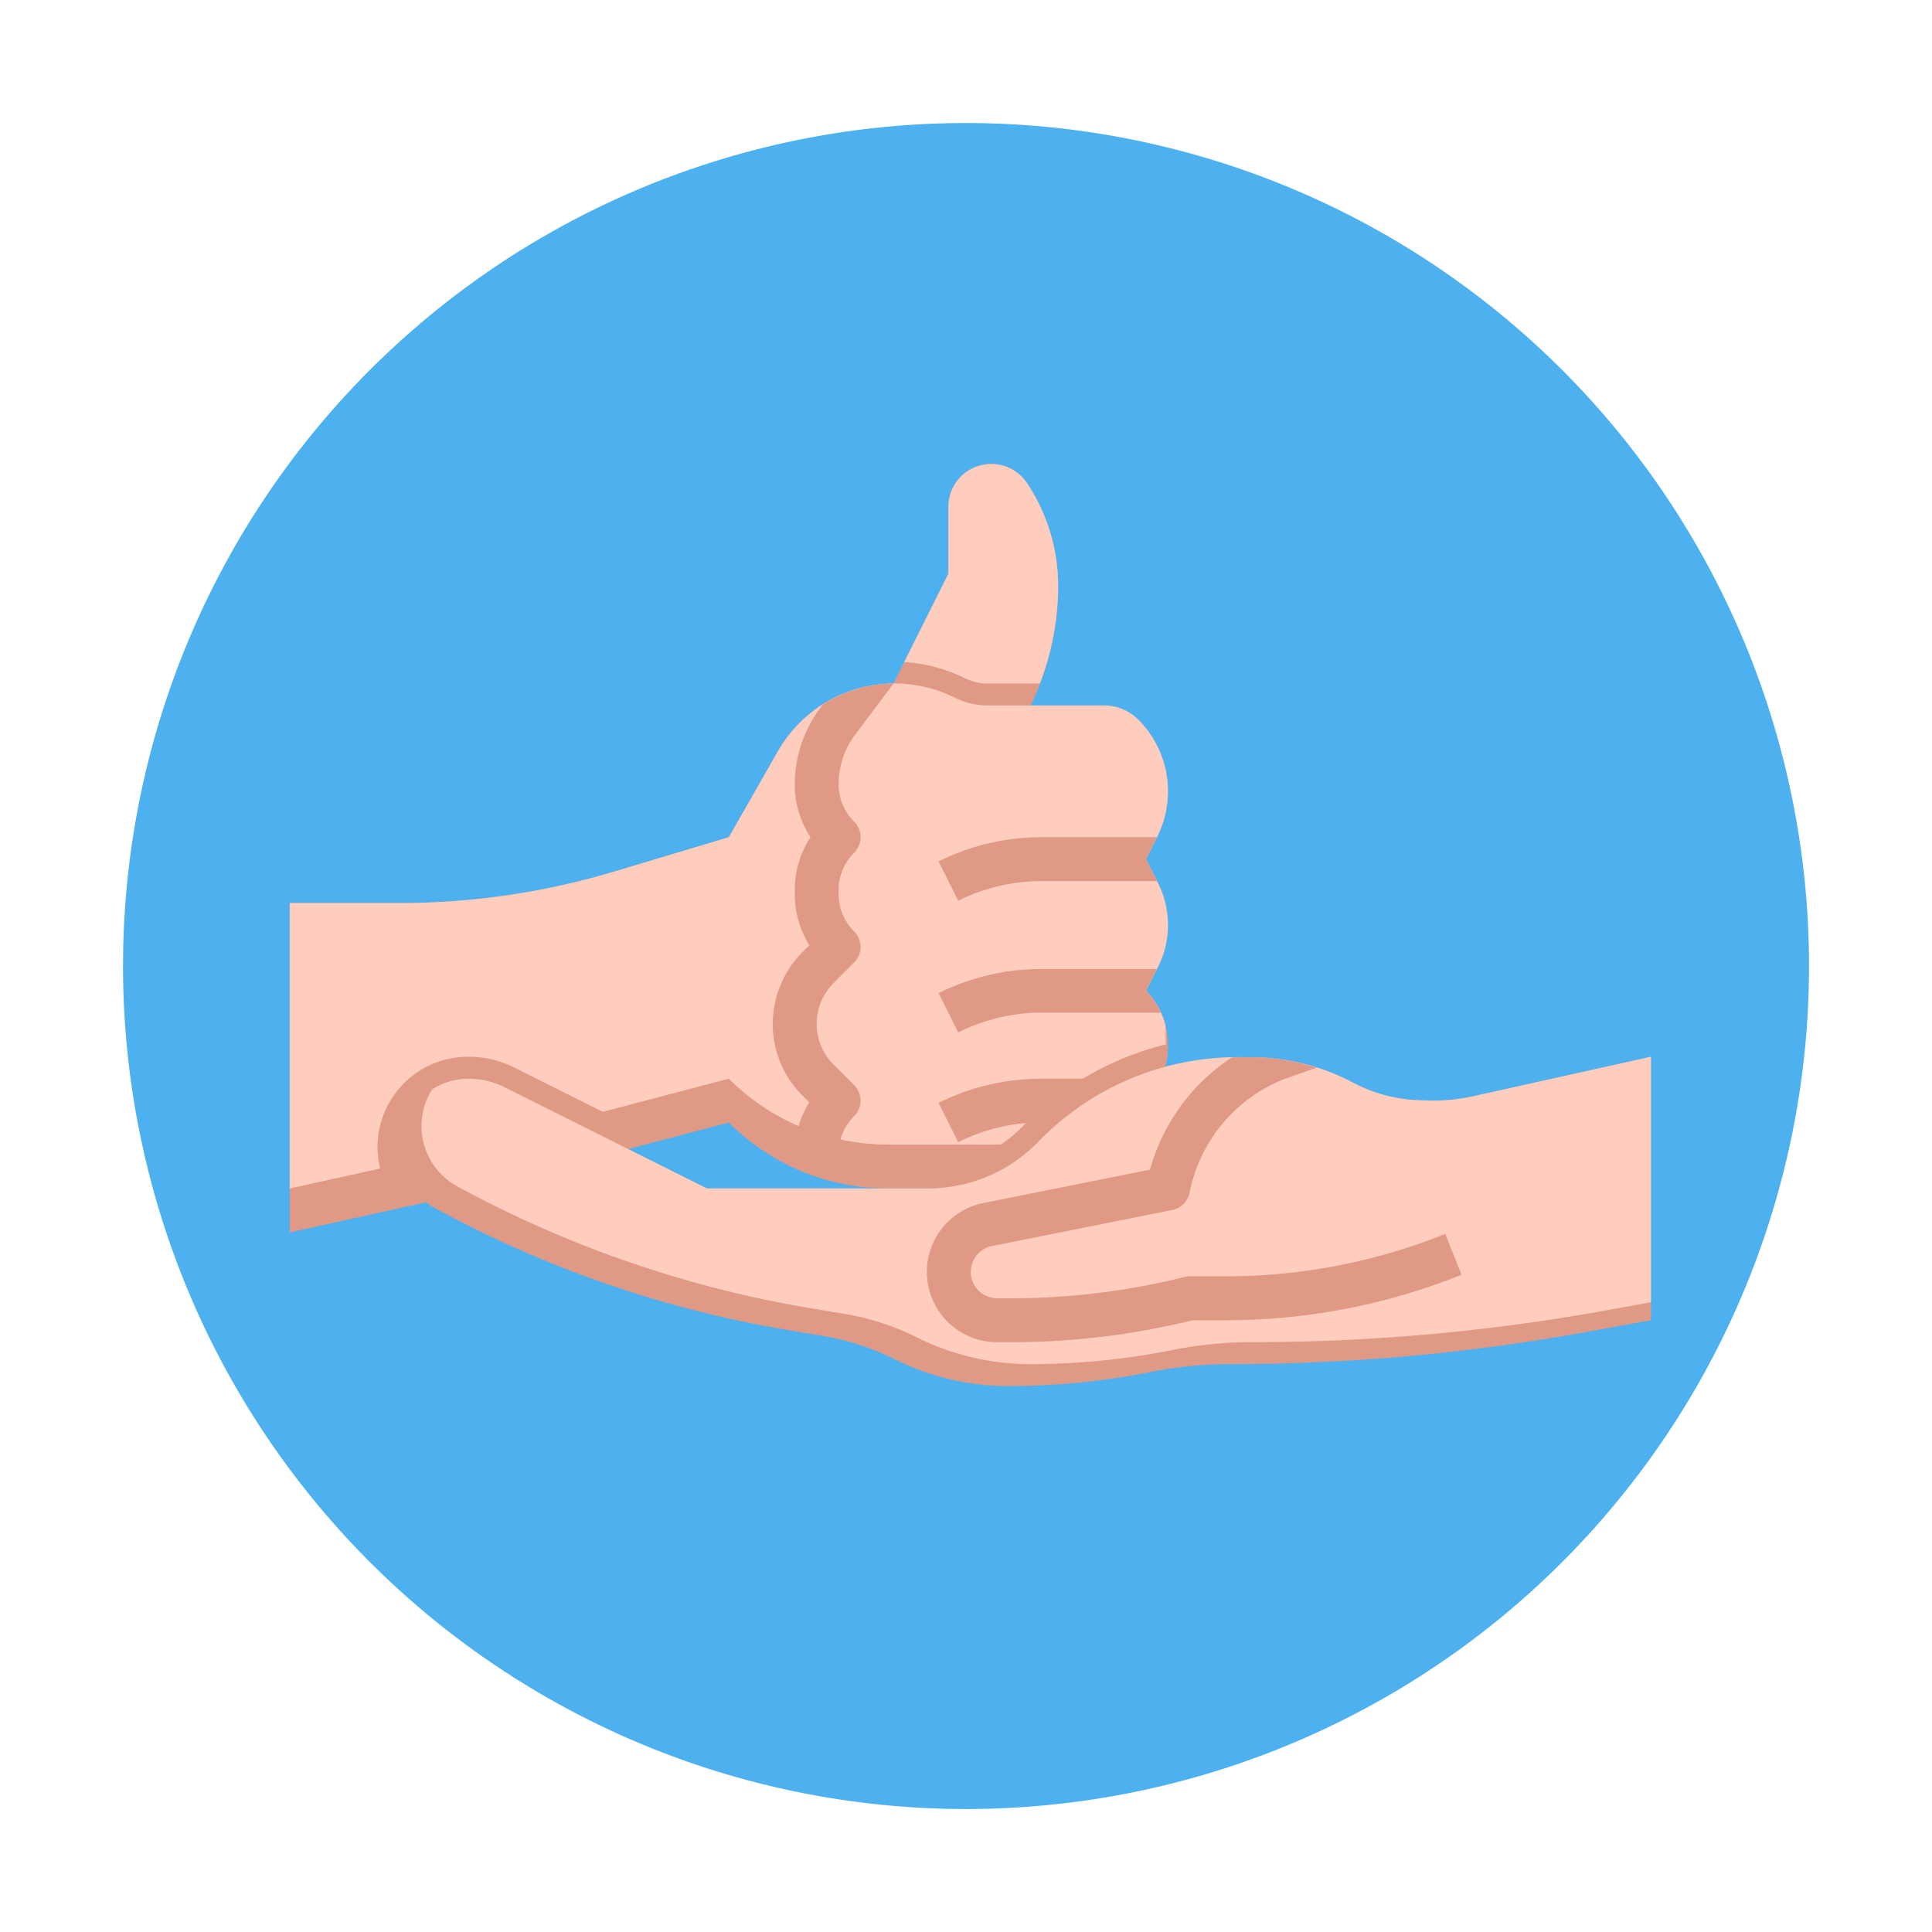 <svg xmlns="http://www.w3.org/2000/svg" xmlns:xlink="http://www.w3.org/1999/xlink" width="141.364" height="141.364" viewBox="0 0 141.364 141.364">
  <defs>
    <filter id="Trazado_735090" x="0" y="0" width="141.364" height="141.364" filterUnits="userSpaceOnUse">
      <feOffset dy="3" input="SourceAlpha"/>
      <feGaussianBlur stdDeviation="3" result="blur"/>
      <feFlood flood-opacity="0.161"/>
      <feComposite operator="in" in2="blur"/>
      <feComposite in="SourceGraphic"/>
    </filter>
  </defs>
  <g id="Grupo_1013562" data-name="Grupo 1013562" transform="translate(-491.988 -3481.318)">
    <g transform="matrix(1, 0, 0, 1, 491.99, 3481.32)" filter="url(#Trazado_735090)">
      <path id="Trazado_735090-2" data-name="Trazado 735090" d="M61.682,0A61.682,61.682,0,1,1,0,61.682,61.682,61.682,0,0,1,61.682,0Z" transform="translate(9 6)" fill="#4db1f0"/>
    </g>
    <g id="ayudar" transform="translate(512.188 3504.265)">
      <path id="Trazado_699362" data-name="Trazado 699362" d="M38.532,28.671a19.941,19.941,0,0,0,2.016-8.739h0A13.583,13.583,0,0,0,38.267,12.4h0A3.139,3.139,0,0,0,35.655,11h0a3.139,3.139,0,0,0-3.139,3.139v4.893L28.5,27.065,32.516,36.7Z" transform="translate(16.678 0)" fill="#df9985"/>
      <path id="Trazado_699363" data-name="Trazado 699363" d="M1,37.065H9.032a54.712,54.712,0,0,0,15.727-2.309l8.37-2.511,3.594-6.288A9.836,9.836,0,0,1,45.264,21h0a9.82,9.82,0,0,1,4.4,1.039h0a5.39,5.39,0,0,0,2.41.567h8.5a3.557,3.557,0,0,1,2.516,1.043h0a7.409,7.409,0,0,1,2.166,5.24h0a7.413,7.413,0,0,1-.782,3.313l-.824,1.649.888,1.777a6.8,6.8,0,0,1,.718,3.043h0a6.8,6.8,0,0,1-.718,3.043l-.888,1.776h0a5.486,5.486,0,0,1,1.606,3.878v.276a5.469,5.469,0,0,1-.183,1.4l.183,8.9H44.765a16.454,16.454,0,0,1-11.636-4.82h0L10.984,58.957,1,61.162Z" transform="translate(0 6.065)" fill="#df9985"/>
      <path id="Trazado_699364" data-name="Trazado 699364" d="M14.086,48.31a7.52,7.52,0,0,1,3.338.787l6.485,3.245,9.219-2.426a16.453,16.453,0,0,0,11.636,4.819H53.03a9.462,9.462,0,0,0,1.555-1.285l.125-.127a22.008,22.008,0,0,1,10.4-5.917l-.029-1.354a5.473,5.473,0,0,0-1.428-2.562l.888-1.777a6.8,6.8,0,0,0,0-6.085l-.888-1.777.824-1.648a7.411,7.411,0,0,0-1.388-8.554,3.557,3.557,0,0,0-2.516-1.043h-8.5a5.39,5.39,0,0,1-2.41-.567,9.836,9.836,0,0,0-12.942,3.918l-3.589,6.288-8.371,2.511A54.71,54.71,0,0,1,9.032,37.065H1V57.949l6.614-1.46a6.612,6.612,0,0,1,6.472-8.178Z" transform="translate(0 6.064)" fill="#ffcdbe"/>
      <path id="Trazado_699365" data-name="Trazado 699365" d="M46.532,28H38.076a16.911,16.911,0,0,0-7.523,1.775l1.436,2.876a13.663,13.663,0,0,1,6.087-1.438h8.456l-.8-1.606Z" transform="translate(17.923 10.31)" fill="#df9985"/>
      <path id="Trazado_699366" data-name="Trazado 699366" d="M30.553,35.767l1.436,2.876A13.7,13.7,0,0,1,38.076,37.2h8.75a5.48,5.48,0,0,0-1.1-1.59l.8-1.606H38.076a16.926,16.926,0,0,0-7.523,1.767Z" transform="translate(17.923 13.949)" fill="#df9985"/>
      <path id="Trazado_699367" data-name="Trazado 699367" d="M30.553,40.767l1.436,2.876A13.7,13.7,0,0,1,38.076,42.2h9.157L47.175,39h-9.1A16.926,16.926,0,0,0,30.553,40.767Z" transform="translate(17.923 16.981)" fill="#df9985"/>
      <path id="Trazado_699368" data-name="Trazado 699368" d="M97.568,57.278l-4.76.866A145.563,145.563,0,0,1,66.774,60.49h0a29.678,29.678,0,0,0-5.829.577h0a53.07,53.07,0,0,1-10.4,1.03h0a18.584,18.584,0,0,1-8.317-1.964h0a18.6,18.6,0,0,0-5.256-1.709l-2.45-.408A82.591,82.591,0,0,1,8.639,49.1h0A5.059,5.059,0,0,1,6,44.66H6a5.056,5.056,0,0,1,5.054-5.054h0a5.867,5.867,0,0,1,2.62.618L28.49,47.639H44.7a11.186,11.186,0,0,0,8-3.374l.125-.129a20.32,20.32,0,0,1,14.683-6.1l.946.008a15.915,15.915,0,0,1,7.264,1.827l.079.042a11.117,11.117,0,0,0,4.8,1.271l.993.034a13.871,13.871,0,0,0,3.023-.333L97.568,38Z" transform="translate(3.032 16.375)" fill="#df9985"/>
      <path id="Trazado_699369" data-name="Trazado 699369" d="M80.974,41.213l-.993-.034a11.117,11.117,0,0,1-4.8-1.271l-.079-.042a15.915,15.915,0,0,0-7.256-1.828l-.946-.008a20.32,20.32,0,0,0-14.683,6.1l-.125.129a11.186,11.186,0,0,1-8,3.375H27.884L13.068,40.225a5.867,5.867,0,0,0-2.62-.618,5.014,5.014,0,0,0-2.668.778,5.023,5.023,0,0,0,1.86,7.109,82.591,82.591,0,0,0,25.89,8.917l2.45.408a18.6,18.6,0,0,1,5.256,1.709A18.582,18.582,0,0,0,51.55,60.49h0a53.057,53.057,0,0,0,10.394-1.029,29.671,29.671,0,0,1,5.83-.578,145.565,145.565,0,0,0,26.034-2.347l3.153-.574V38L84,40.88a13.87,13.87,0,0,1-3.023.333Z" transform="translate(3.639 16.375)" fill="#ffcdbe"/>
      <path id="Trazado_699370" data-name="Trazado 699370" d="M67.949,50.954a43.082,43.082,0,0,1-16.087,3.1H49.268a1.581,1.581,0,0,0-.389.048A52.233,52.233,0,0,1,36.218,55.66H35.131a1.928,1.928,0,0,1-.378-3.812L47.983,49.2a1.606,1.606,0,0,0,1.259-1.259,11.276,11.276,0,0,1,6.884-8.3l2.41-.853a15.835,15.835,0,0,0-4.636-.766l-.946-.008c-.209,0-.413.022-.62.027a14.458,14.458,0,0,0-5.986,8.207L34.119,48.7a5.141,5.141,0,0,0,1.012,10.175h1.091a55.419,55.419,0,0,0,13.243-1.606h2.4a46.328,46.328,0,0,0,17.279-3.327Z" transform="translate(17.597 16.386)" fill="#df9985"/>
      <path id="Trazado_699371" data-name="Trazado 699371" d="M31.836,21a9.8,9.8,0,0,0-5.171,1.541l-.2.271a9.317,9.317,0,0,0-1.854,5.555,7.033,7.033,0,0,0,1.152,3.878,7.033,7.033,0,0,0-1.152,3.878V36.4a7.038,7.038,0,0,0,1.07,3.749l-.5.5A7.473,7.473,0,0,0,23,45.9a7.37,7.37,0,0,0,2.175,5.25l.5.5a7.038,7.038,0,0,0-1.07,3.749c0,.349.018.7.051,1.075a16.525,16.525,0,0,0,3.473,1.137l-.19-.723a9.13,9.13,0,0,1-.122-1.489,3.856,3.856,0,0,1,1.136-2.742,1.606,1.606,0,0,0,0-2.272l-1.508-1.508A4.177,4.177,0,0,1,26.213,45.9a4.244,4.244,0,0,1,1.234-2.978l1.508-1.508a1.606,1.606,0,0,0,0-2.273A3.846,3.846,0,0,1,27.819,36.4v-.276a3.846,3.846,0,0,1,1.136-2.741,1.606,1.606,0,0,0,0-2.275,3.846,3.846,0,0,1-1.136-2.741,6.076,6.076,0,0,1,1.206-3.621Z" transform="translate(13.342 6.065)" fill="#df9985"/>
      <path id="Trazado_699372" data-name="Trazado 699372" d="M35.1,27.065H38.91a19.92,19.92,0,0,0,1.343-7.133A13.583,13.583,0,0,0,37.972,12.4a3.139,3.139,0,0,0-5.751,1.741v4.893L28.987,25.5a11.507,11.507,0,0,1,4.423,1.168,3.8,3.8,0,0,0,1.687.4Z" transform="translate(16.973 0)" fill="#ffcdbe"/>
    </g>
  </g>
</svg>
